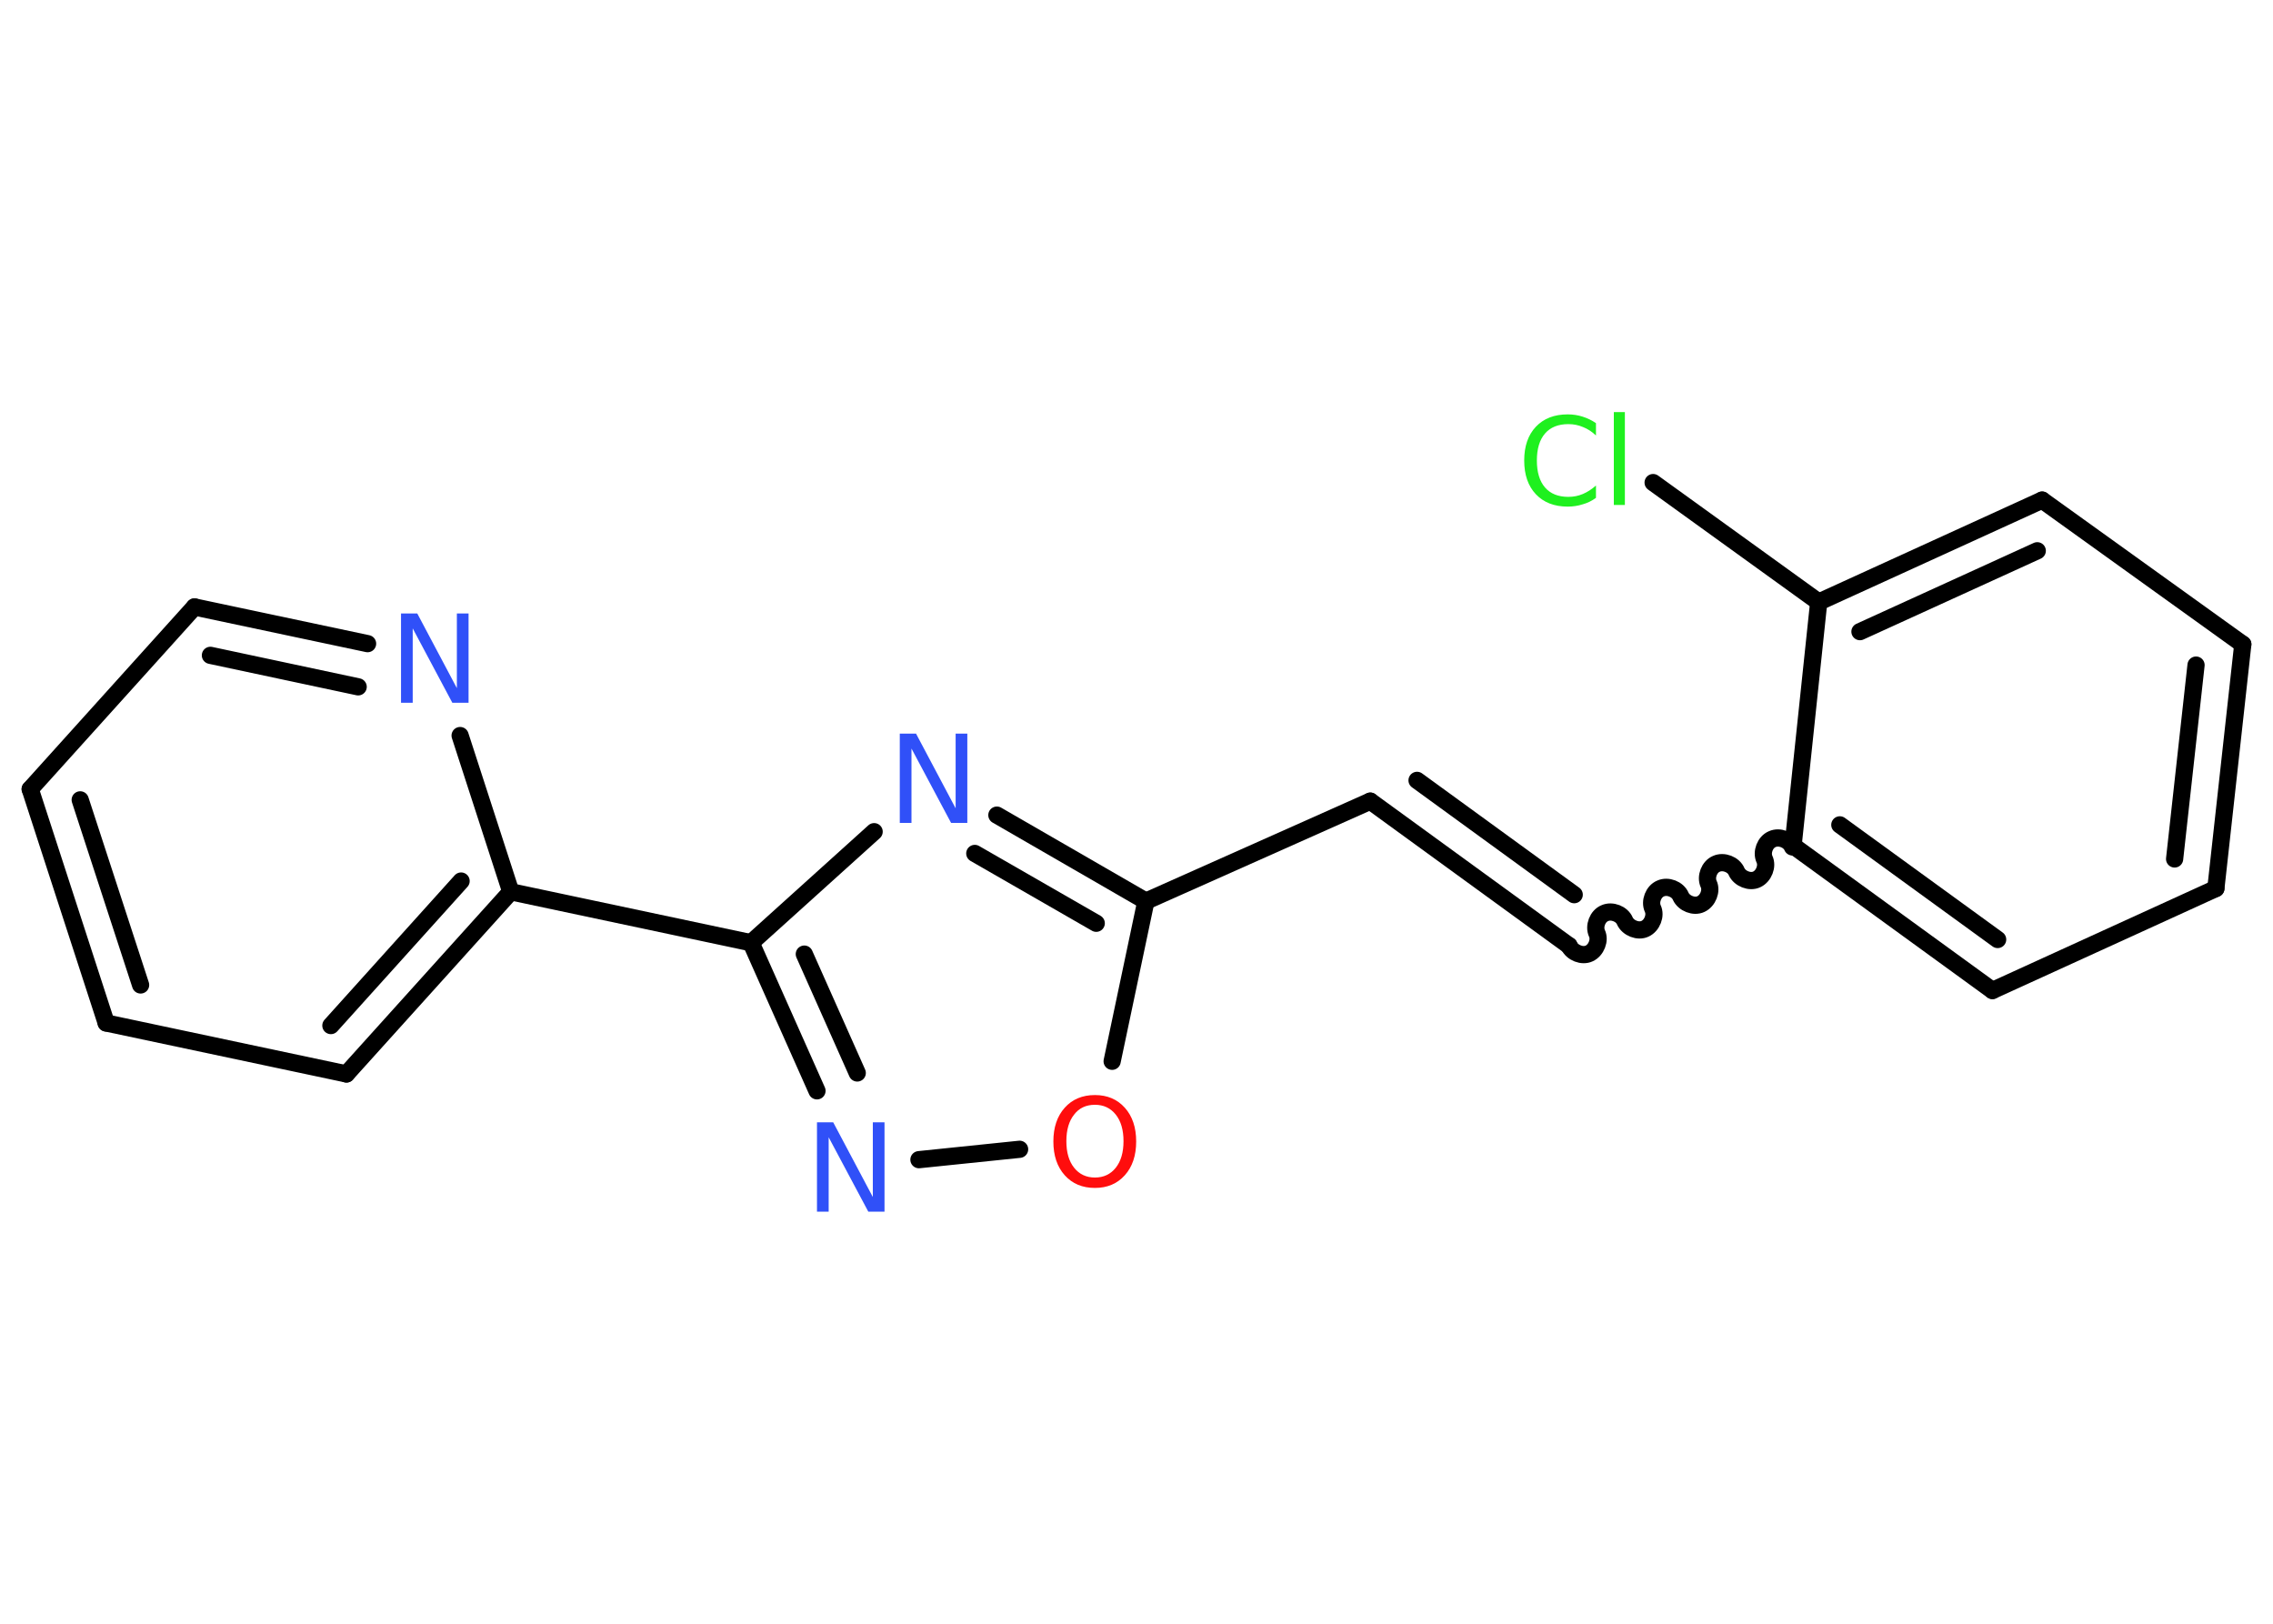 <?xml version='1.0' encoding='UTF-8'?>
<!DOCTYPE svg PUBLIC "-//W3C//DTD SVG 1.1//EN" "http://www.w3.org/Graphics/SVG/1.1/DTD/svg11.dtd">
<svg version='1.2' xmlns='http://www.w3.org/2000/svg' xmlns:xlink='http://www.w3.org/1999/xlink' width='70.0mm' height='50.0mm' viewBox='0 0 70.0 50.0'>
  <desc>Generated by the Chemistry Development Kit (http://github.com/cdk)</desc>
  <g stroke-linecap='round' stroke-linejoin='round' stroke='#000000' stroke-width='.53' fill='#3050F8'>
    <rect x='.0' y='.0' width='70.0' height='50.0' fill='#FFFFFF' stroke='none'/>
    <g id='mol1' class='mol'>
      <line id='mol1bnd1' class='bond' x1='50.91' y1='14.86' x2='56.01' y2='18.54'/>
      <g id='mol1bnd2' class='bond'>
        <line x1='62.89' y1='15.4' x2='56.01' y2='18.54'/>
        <line x1='62.74' y1='16.96' x2='57.28' y2='19.45'/>
      </g>
      <line id='mol1bnd3' class='bond' x1='62.89' y1='15.4' x2='69.07' y2='19.84'/>
      <g id='mol1bnd4' class='bond'>
        <line x1='68.24' y1='27.36' x2='69.07' y2='19.84'/>
        <line x1='66.97' y1='26.45' x2='67.63' y2='20.48'/>
      </g>
      <line id='mol1bnd5' class='bond' x1='68.24' y1='27.36' x2='61.36' y2='30.5'/>
      <g id='mol1bnd6' class='bond'>
        <line x1='55.22' y1='26.04' x2='61.36' y2='30.5'/>
        <line x1='56.66' y1='25.4' x2='61.52' y2='28.93'/>
      </g>
      <line id='mol1bnd7' class='bond' x1='56.01' y1='18.54' x2='55.22' y2='26.04'/>
      <path id='mol1bnd8' class='bond' d='M48.32 29.12c.1 .22 .41 .34 .62 .24c.22 -.1 .34 -.41 .24 -.62c-.1 -.22 .02 -.53 .24 -.62c.22 -.1 .53 .02 .62 .24c.1 .22 .41 .34 .62 .24c.22 -.1 .34 -.41 .24 -.62c-.1 -.22 .02 -.53 .24 -.62c.22 -.1 .53 .02 .62 .24c.1 .22 .41 .34 .62 .24c.22 -.1 .34 -.41 .24 -.62c-.1 -.22 .02 -.53 .24 -.62c.22 -.1 .53 .02 .62 .24c.1 .22 .41 .34 .62 .24c.22 -.1 .34 -.41 .24 -.62c-.1 -.22 .02 -.53 .24 -.62c.22 -.1 .53 .02 .62 .24' fill='none' stroke='#000000' stroke-width='.53'/>
      <g id='mol1bnd9' class='bond'>
        <line x1='48.32' y1='29.12' x2='42.2' y2='24.67'/>
        <line x1='48.48' y1='27.55' x2='43.64' y2='24.03'/>
      </g>
      <line id='mol1bnd10' class='bond' x1='42.2' y1='24.67' x2='35.29' y2='27.75'/>
      <g id='mol1bnd11' class='bond'>
        <line x1='35.29' y1='27.75' x2='30.7' y2='25.1'/>
        <line x1='33.76' y1='28.43' x2='30.02' y2='26.28'/>
      </g>
      <line id='mol1bnd12' class='bond' x1='26.92' y1='25.61' x2='23.13' y2='29.03'/>
      <line id='mol1bnd13' class='bond' x1='23.13' y1='29.03' x2='15.73' y2='27.46'/>
      <g id='mol1bnd14' class='bond'>
        <line x1='10.67' y1='33.07' x2='15.73' y2='27.46'/>
        <line x1='10.19' y1='31.58' x2='14.2' y2='27.13'/>
      </g>
      <line id='mol1bnd15' class='bond' x1='10.67' y1='33.07' x2='3.27' y2='31.5'/>
      <g id='mol1bnd16' class='bond'>
        <line x1='.93' y1='24.3' x2='3.27' y2='31.5'/>
        <line x1='2.47' y1='24.63' x2='4.33' y2='30.33'/>
      </g>
      <line id='mol1bnd17' class='bond' x1='.93' y1='24.3' x2='5.99' y2='18.69'/>
      <g id='mol1bnd18' class='bond'>
        <line x1='11.32' y1='19.82' x2='5.99' y2='18.69'/>
        <line x1='11.03' y1='21.15' x2='6.48' y2='20.18'/>
      </g>
      <line id='mol1bnd19' class='bond' x1='15.73' y1='27.46' x2='14.17' y2='22.65'/>
      <g id='mol1bnd20' class='bond'>
        <line x1='23.13' y1='29.03' x2='25.16' y2='33.59'/>
        <line x1='24.77' y1='29.38' x2='26.4' y2='33.04'/>
      </g>
      <line id='mol1bnd21' class='bond' x1='28.3' y1='35.71' x2='31.4' y2='35.39'/>
      <line id='mol1bnd22' class='bond' x1='35.29' y1='27.75' x2='34.25' y2='32.68'/>
      <path id='mol1atm1' class='atom' d='M49.15 13.02v.39q-.19 -.18 -.4 -.26q-.21 -.09 -.45 -.09q-.47 .0 -.72 .29q-.25 .29 -.25 .83q.0 .54 .25 .83q.25 .29 .72 .29q.24 .0 .45 -.09q.21 -.09 .4 -.26v.38q-.19 .14 -.41 .2q-.22 .07 -.46 .07q-.62 .0 -.98 -.38q-.36 -.38 -.36 -1.04q.0 -.66 .36 -1.04q.36 -.38 .98 -.38q.24 .0 .46 .07q.22 .07 .41 .2zM49.7 12.69h.34v2.86h-.34v-2.86z' stroke='none' fill='#1FF01F'/>
      <path id='mol1atm11' class='atom' d='M27.71 22.59h.5l1.22 2.3v-2.3h.36v2.75h-.5l-1.22 -2.29v2.29h-.36v-2.75z' stroke='none'/>
      <path id='mol1atm18' class='atom' d='M12.35 18.89h.5l1.22 2.3v-2.3h.36v2.75h-.5l-1.22 -2.29v2.29h-.36v-2.75z' stroke='none'/>
      <path id='mol1atm19' class='atom' d='M25.16 34.56h.5l1.22 2.3v-2.3h.36v2.75h-.5l-1.22 -2.29v2.29h-.36v-2.75z' stroke='none'/>
      <path id='mol1atm20' class='atom' d='M33.72 34.02q-.41 .0 -.64 .3q-.24 .3 -.24 .82q.0 .52 .24 .82q.24 .3 .64 .3q.4 .0 .64 -.3q.24 -.3 .24 -.82q.0 -.52 -.24 -.82q-.24 -.3 -.64 -.3zM33.72 33.72q.57 .0 .92 .39q.35 .39 .35 1.04q.0 .65 -.35 1.04q-.35 .39 -.92 .39q-.58 .0 -.93 -.39q-.35 -.39 -.35 -1.04q.0 -.65 .35 -1.04q.35 -.39 .93 -.39z' stroke='none' fill='#FF0D0D'/>
    </g>
  </g>
</svg>
